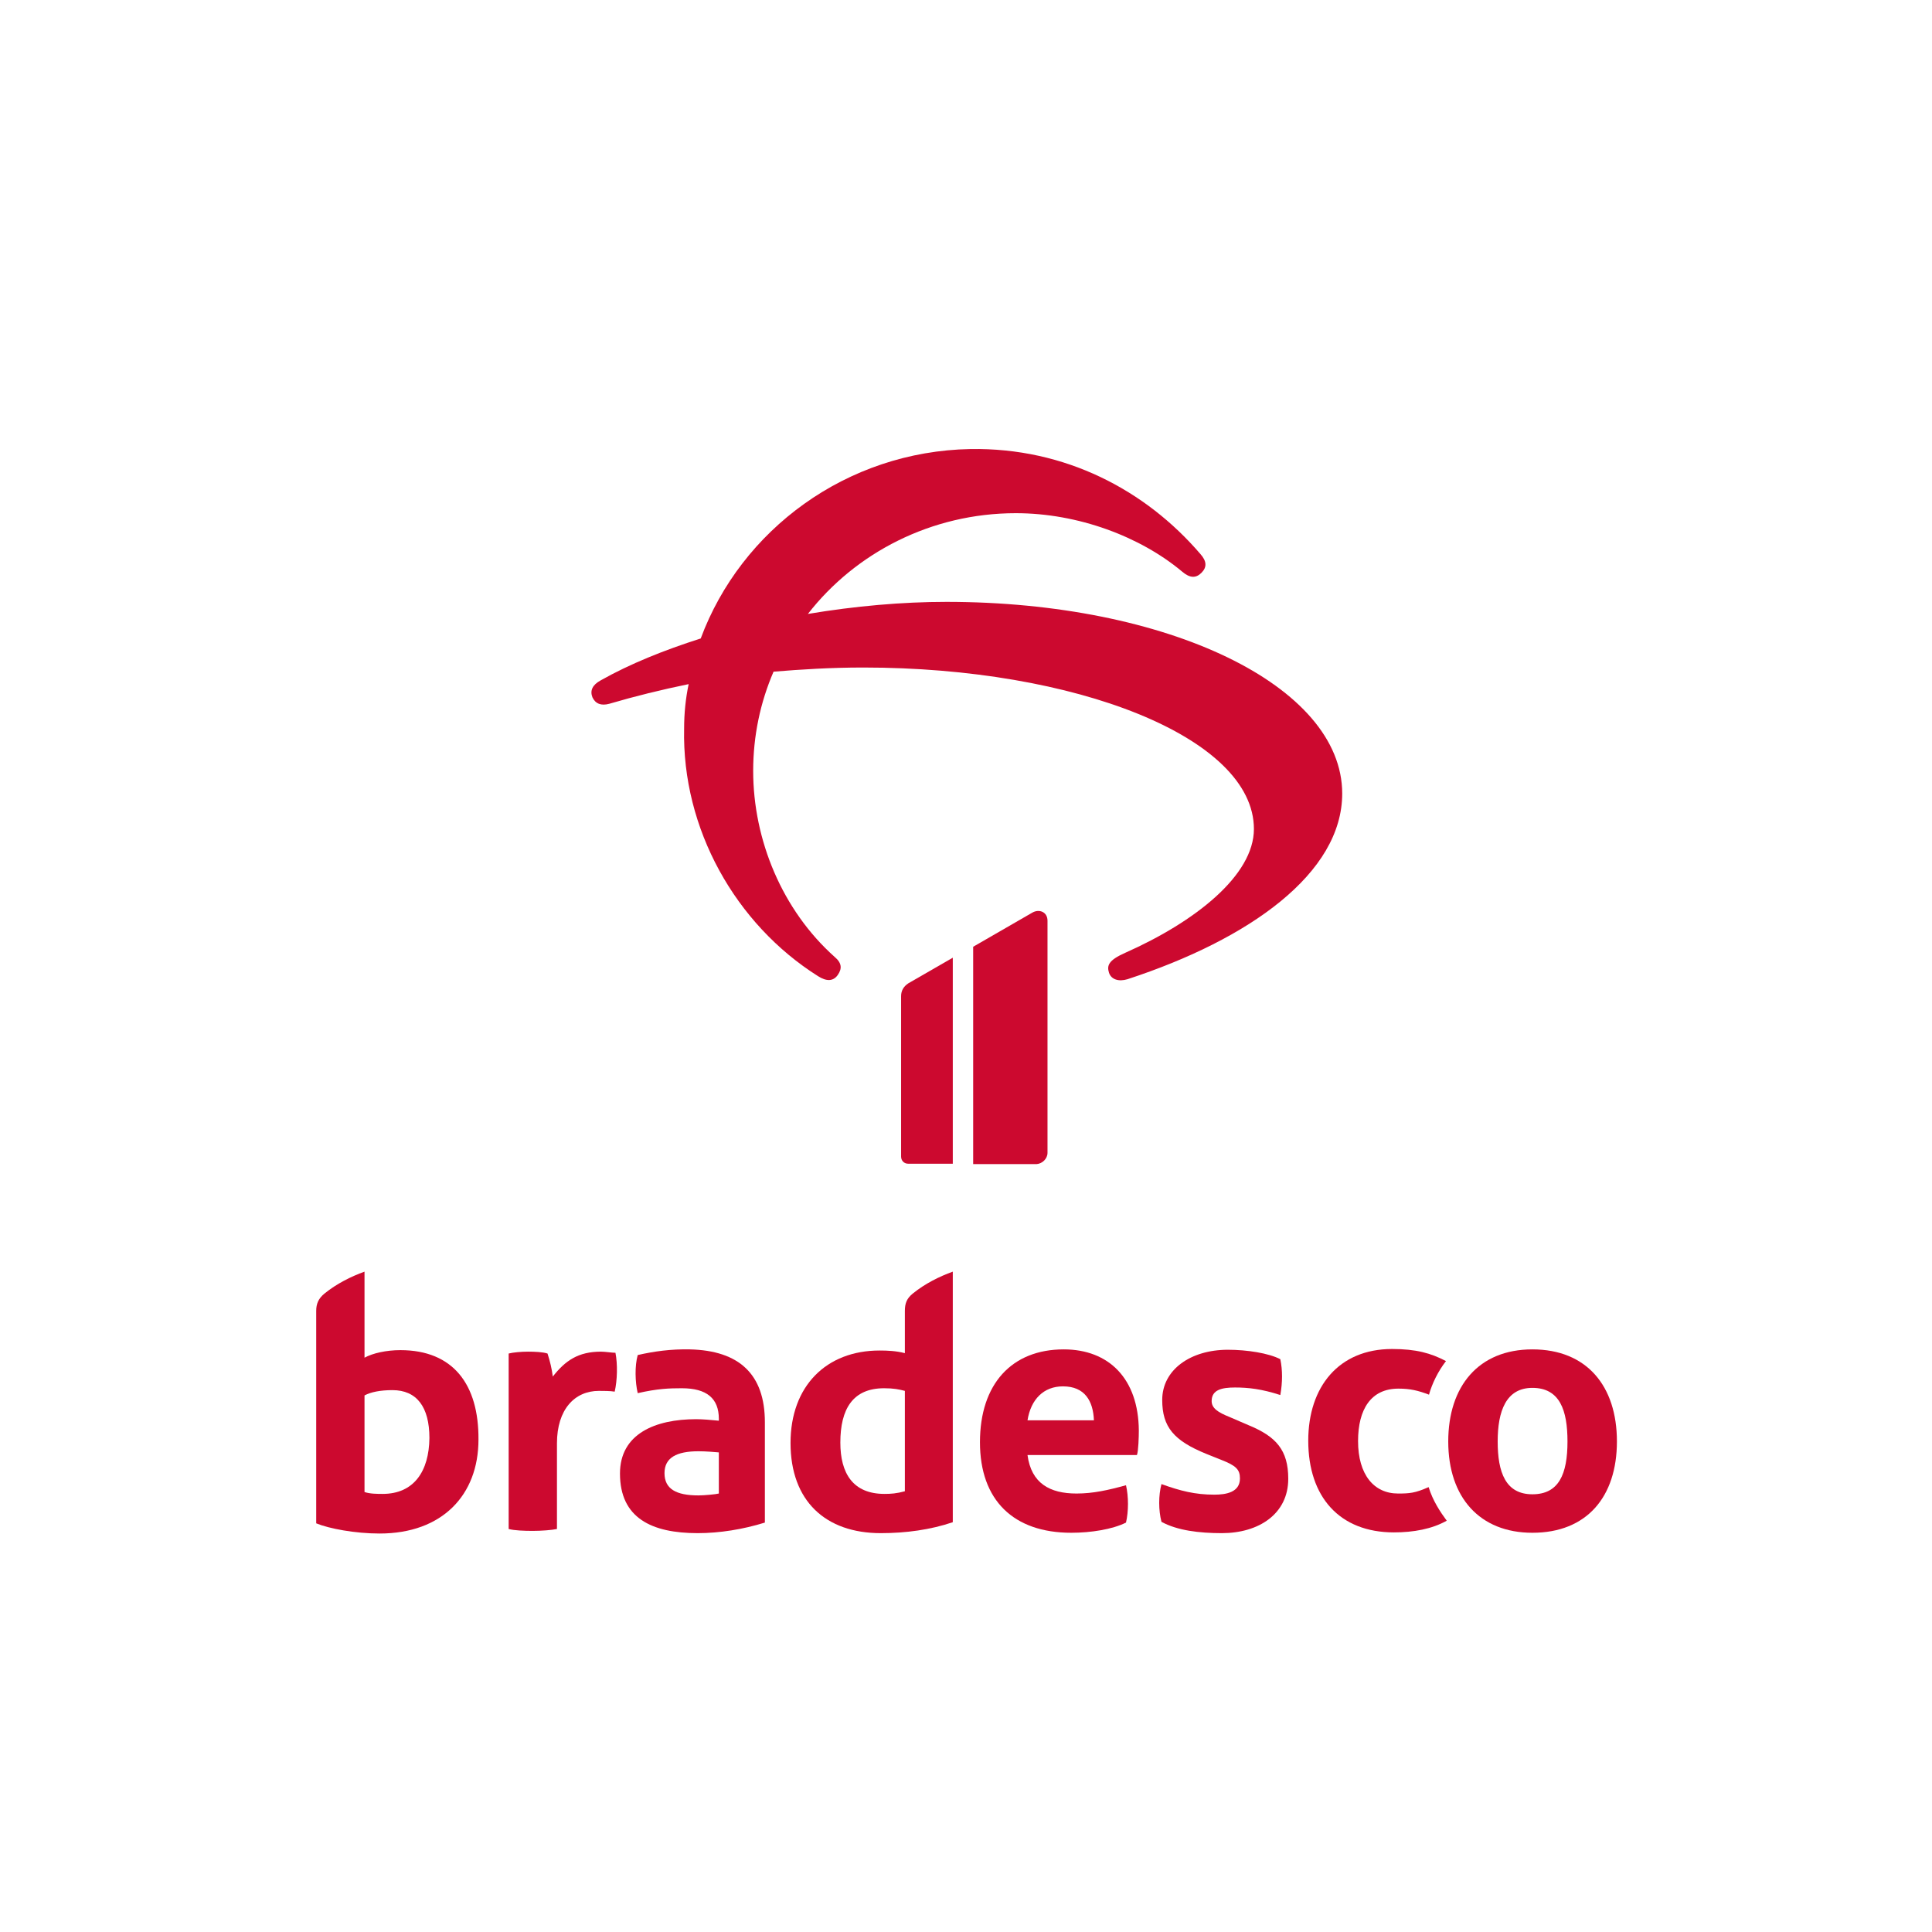 <?xml version="1.0" encoding="utf-8"?>
<!-- Generator: Adobe Illustrator 24.3.0, SVG Export Plug-In . SVG Version: 6.00 Build 0)  -->
<svg version="1.1" id="Layer_1" xmlns="http://www.w3.org/2000/svg" xmlns:xlink="http://www.w3.org/1999/xlink" x="0px" y="0px"
	 viewBox="0 0 512 512" style="enable-background:new 0 0 512 512;" xml:space="preserve">
<style type="text/css">
	.st0{fill:none;}
	.st1{fill:#CC092F;}
</style>
<g id="XMLID_32_">
	<g id="XMLID_60_">
		<rect id="canvas_background" x="81.9" y="117.9" class="st0" width="348.1" height="288.7"/>
	</g>
	<g id="XMLID_49_">
		<g id="PROPORÃ_x2021__x5F_x2DC_x5F_AO_x5F_E_x5F_REGRAS">
			<g id="svg_1">
				<path id="svg_2" class="st1" d="M182.8,357.6c-5-0.1-9.4,0.5-13.8,1.5c-0.8,2.9-0.7,7.1,0,10.1c5.3-1.2,8.3-1.3,11.7-1.3
					c6.6,0,9.8,2.7,9.8,8.1v0.5c-2-0.2-4.3-0.4-6-0.4c-10.9,0-20.2,3.9-20.2,14.4c0,11.8,8.4,15.8,20.6,15.8c5.8,0,12-1,17.8-2.8
					v-26.6C202.7,364.2,195.9,357.9,182.8,357.6L182.8,357.6z M190.5,395.8c-0.7,0.2-3.9,0.5-5.4,0.5c-5.9,0-9-1.7-9-5.9
					c0-4.1,3.2-5.8,9-5.8c2,0,4.2,0.2,5.4,0.3V395.8L190.5,395.8z"/>
				<path id="svg_3" class="st1" d="M159.3,358.2c-6.1,0-9.5,2.4-12.8,6.6c-0.3-2.2-0.7-3.9-1.4-6.1c-1.2-0.4-3.4-0.5-5.2-0.5
					c-1.7,0-4,0.2-5.1,0.5v46.5c1.5,0.4,4.1,0.5,6.4,0.5c2.2,0,5-0.2,6.4-0.5v-22.7c0-9,4.7-13.9,11.1-13.9c1.1,0,3.1,0,4.2,0.2
					c0.7-3,0.8-7.3,0.2-10.3C162.2,358.5,160.3,358.2,159.3,358.2z"/>
				<path id="svg_4" class="st1" d="M106.1,357.8c-3.7,0-7.3,0.8-9.5,2V337c-3.6,1.3-7.4,3.2-10.6,5.8c-1.6,1.3-2.2,2.7-2.2,4.6
					v56.3c3.4,1.4,10.3,2.7,16.8,2.7c16.6,0,26.2-10.2,26.2-24.9C126.9,366.9,120.1,357.8,106.1,357.8z M101.4,395.9
					c-1.3,0-3.4,0-4.8-0.5v-25.6c1.7-0.9,4.2-1.4,7.4-1.4c6.4,0,9.8,4.4,9.8,12.7C113.7,389.9,109.7,395.9,101.4,395.9z"/>
				<path id="svg_5" class="st1" d="M239.8,347.4v11.2c-2.3-0.6-4.6-0.7-6.7-0.7c-14.1,0-23.6,9.4-23.6,24.5
					c0,15.4,9.3,23.9,23.9,23.9c6.7,0,13.2-0.9,19.1-2.9V337c-3.6,1.3-7.4,3.2-10.6,5.8C240.3,344.1,239.8,345.4,239.8,347.4z
					 M239.8,395.2c-2.2,0.6-3.7,0.7-5.4,0.7c-8.4,0-11.7-5.5-11.7-13.6c0-8.9,3.3-14.4,11.6-14.4c2.5,0,4,0.3,5.5,0.7V395.2
					L239.8,395.2z"/>
				<path id="svg_6" class="st1" d="M330.9,377.7l-5.1-2.2c-3-1.2-4.7-2.3-4.7-4.2c0-3,2.7-3.6,6.2-3.6c3.5,0,7.1,0.4,12,2
					c0.6-3.4,0.6-6.6,0-9.5c-3.1-1.6-8.8-2.5-13.9-2.5c-9.9,0-17.4,5.3-17.4,13.3c0,7.2,3.1,10.8,11.7,14.3l4,1.6
					c3.8,1.5,4.9,2.5,4.9,4.9c0,3.7-3.7,4.3-6.8,4.3c-5.1,0-9-1-14-2.8c-0.8,3-0.8,6.9,0,10c4.2,2.3,10,3,16,3
					c9.8,0,17.6-5.1,17.6-14.4C341.4,384.3,338.2,380.7,330.9,377.7L330.9,377.7z"/>
				<path id="svg_7" class="st1" d="M370.5,395.8c-6.4,0-10.6-5-10.6-13.9c0-8.4,3.4-13.9,10.7-13.9c3.1,0,5.2,0.5,8.1,1.6
					c0.8-2.9,2.4-6.2,4.5-8.9c-4-2.1-7.9-3.2-14.3-3.2c-14.1,0-22.2,10-22.2,24.3c0,14.9,8.3,24.3,22.7,24.3c5.2,0,10.1-0.9,14-3.1
					c-1.7-2.3-3.7-5.3-4.8-8.9C375,395.7,373.5,395.8,370.5,395.8z"/>
				<path id="svg_8" class="st1" d="M406.1,357.6c-14.3,0-22.3,9.8-22.3,24.4c0,14.9,8.4,24.2,22.3,24.2c14.4,0,22.4-9.5,22.4-24.2
					C428.5,367.3,420.5,357.6,406.1,357.6z M406.1,396c-7.1,0-9.2-5.8-9.2-14c0-8,2.2-14.2,9.2-14.2c7.3,0,9.3,6,9.3,14.2
					C415.4,390.7,413.1,396,406.1,396z"/>
				<path id="svg_9" class="st1" d="M281.9,357.6c-13.8,0-22.2,9.2-22.2,24.6c0,15.4,8.9,24,24.2,24c5.2,0,10.9-0.9,14.5-2.7
					c0.7-3,0.7-6.9,0-9.9c-4.7,1.3-8.7,2.2-13.1,2.2c-7.1,0-12-2.7-13-10.2h29c0.4-1.1,0.5-4.9,0.5-6.5
					C301.7,365.4,293.9,357.6,281.9,357.6L281.9,357.6z M272.3,376.4c0.9-5.6,4.3-9,9.4-9c5.8,0,8,3.9,8.2,9H272.3L272.3,376.4z"/>
				<path id="svg_10" class="st1" d="M250.8,159.5c-11.6,0-24.2,1.1-36.7,3.2c12.6-16.2,32.7-26.7,55.1-26.7
					c16.5,0,33,6.2,44.1,15.5c2,1.7,3.6,1.8,5.1,0.3s1.4-3.1-0.3-5c-14.5-16.9-35.8-28.2-60.9-27.8c-32.9,0.6-60.8,21.4-71.5,50.2
					c-9.7,3.1-18.7,6.7-26.5,11.1c-2.2,1.2-2.9,2.7-2.2,4.5c0.8,1.7,2.3,2.3,4.5,1.7c6.8-2,13.7-3.7,21-5.2
					c-0.8,3.8-1.2,7.7-1.2,11.8c-0.6,26.5,13.6,51.8,35.5,65.6c2.2,1.4,4,1.4,5.2-0.3c1.2-1.7,1.1-3.2-0.8-4.8
					c-13.9-12.4-21.6-31-21.6-49.3c0-9.3,1.9-18.2,5.4-26.3c7.3-0.6,15.1-1.1,23.8-1.1c56.2,0,103.5,18.5,103.5,42.8
					c0,12.3-15.6,24.6-34.1,32.8c-4.5,2-4.9,3.4-4.3,5.3c0.6,1.8,2.6,2.4,4.9,1.7c32.4-10.6,56.9-28.1,56.9-49.2
					C355.7,181.7,309.4,159.5,250.8,159.5L250.8,159.5z"/>
				<path id="svg_11" class="st1" d="M277.6,305.5V244c0-2.4-2.3-3.2-4.1-2.1l-15.6,9v57.6h16.8
					C276.2,308.4,277.6,307.1,277.6,305.5z"/>
				<path id="svg_12" class="st1" d="M238.8,264v42.5c0,1.1,0.8,1.9,1.9,1.9h11.8v-54.6l-11.8,6.8
					C239.5,261.4,238.8,262.5,238.8,264z"/>
			</g>
		</g>
	</g>
</g>
</svg>
